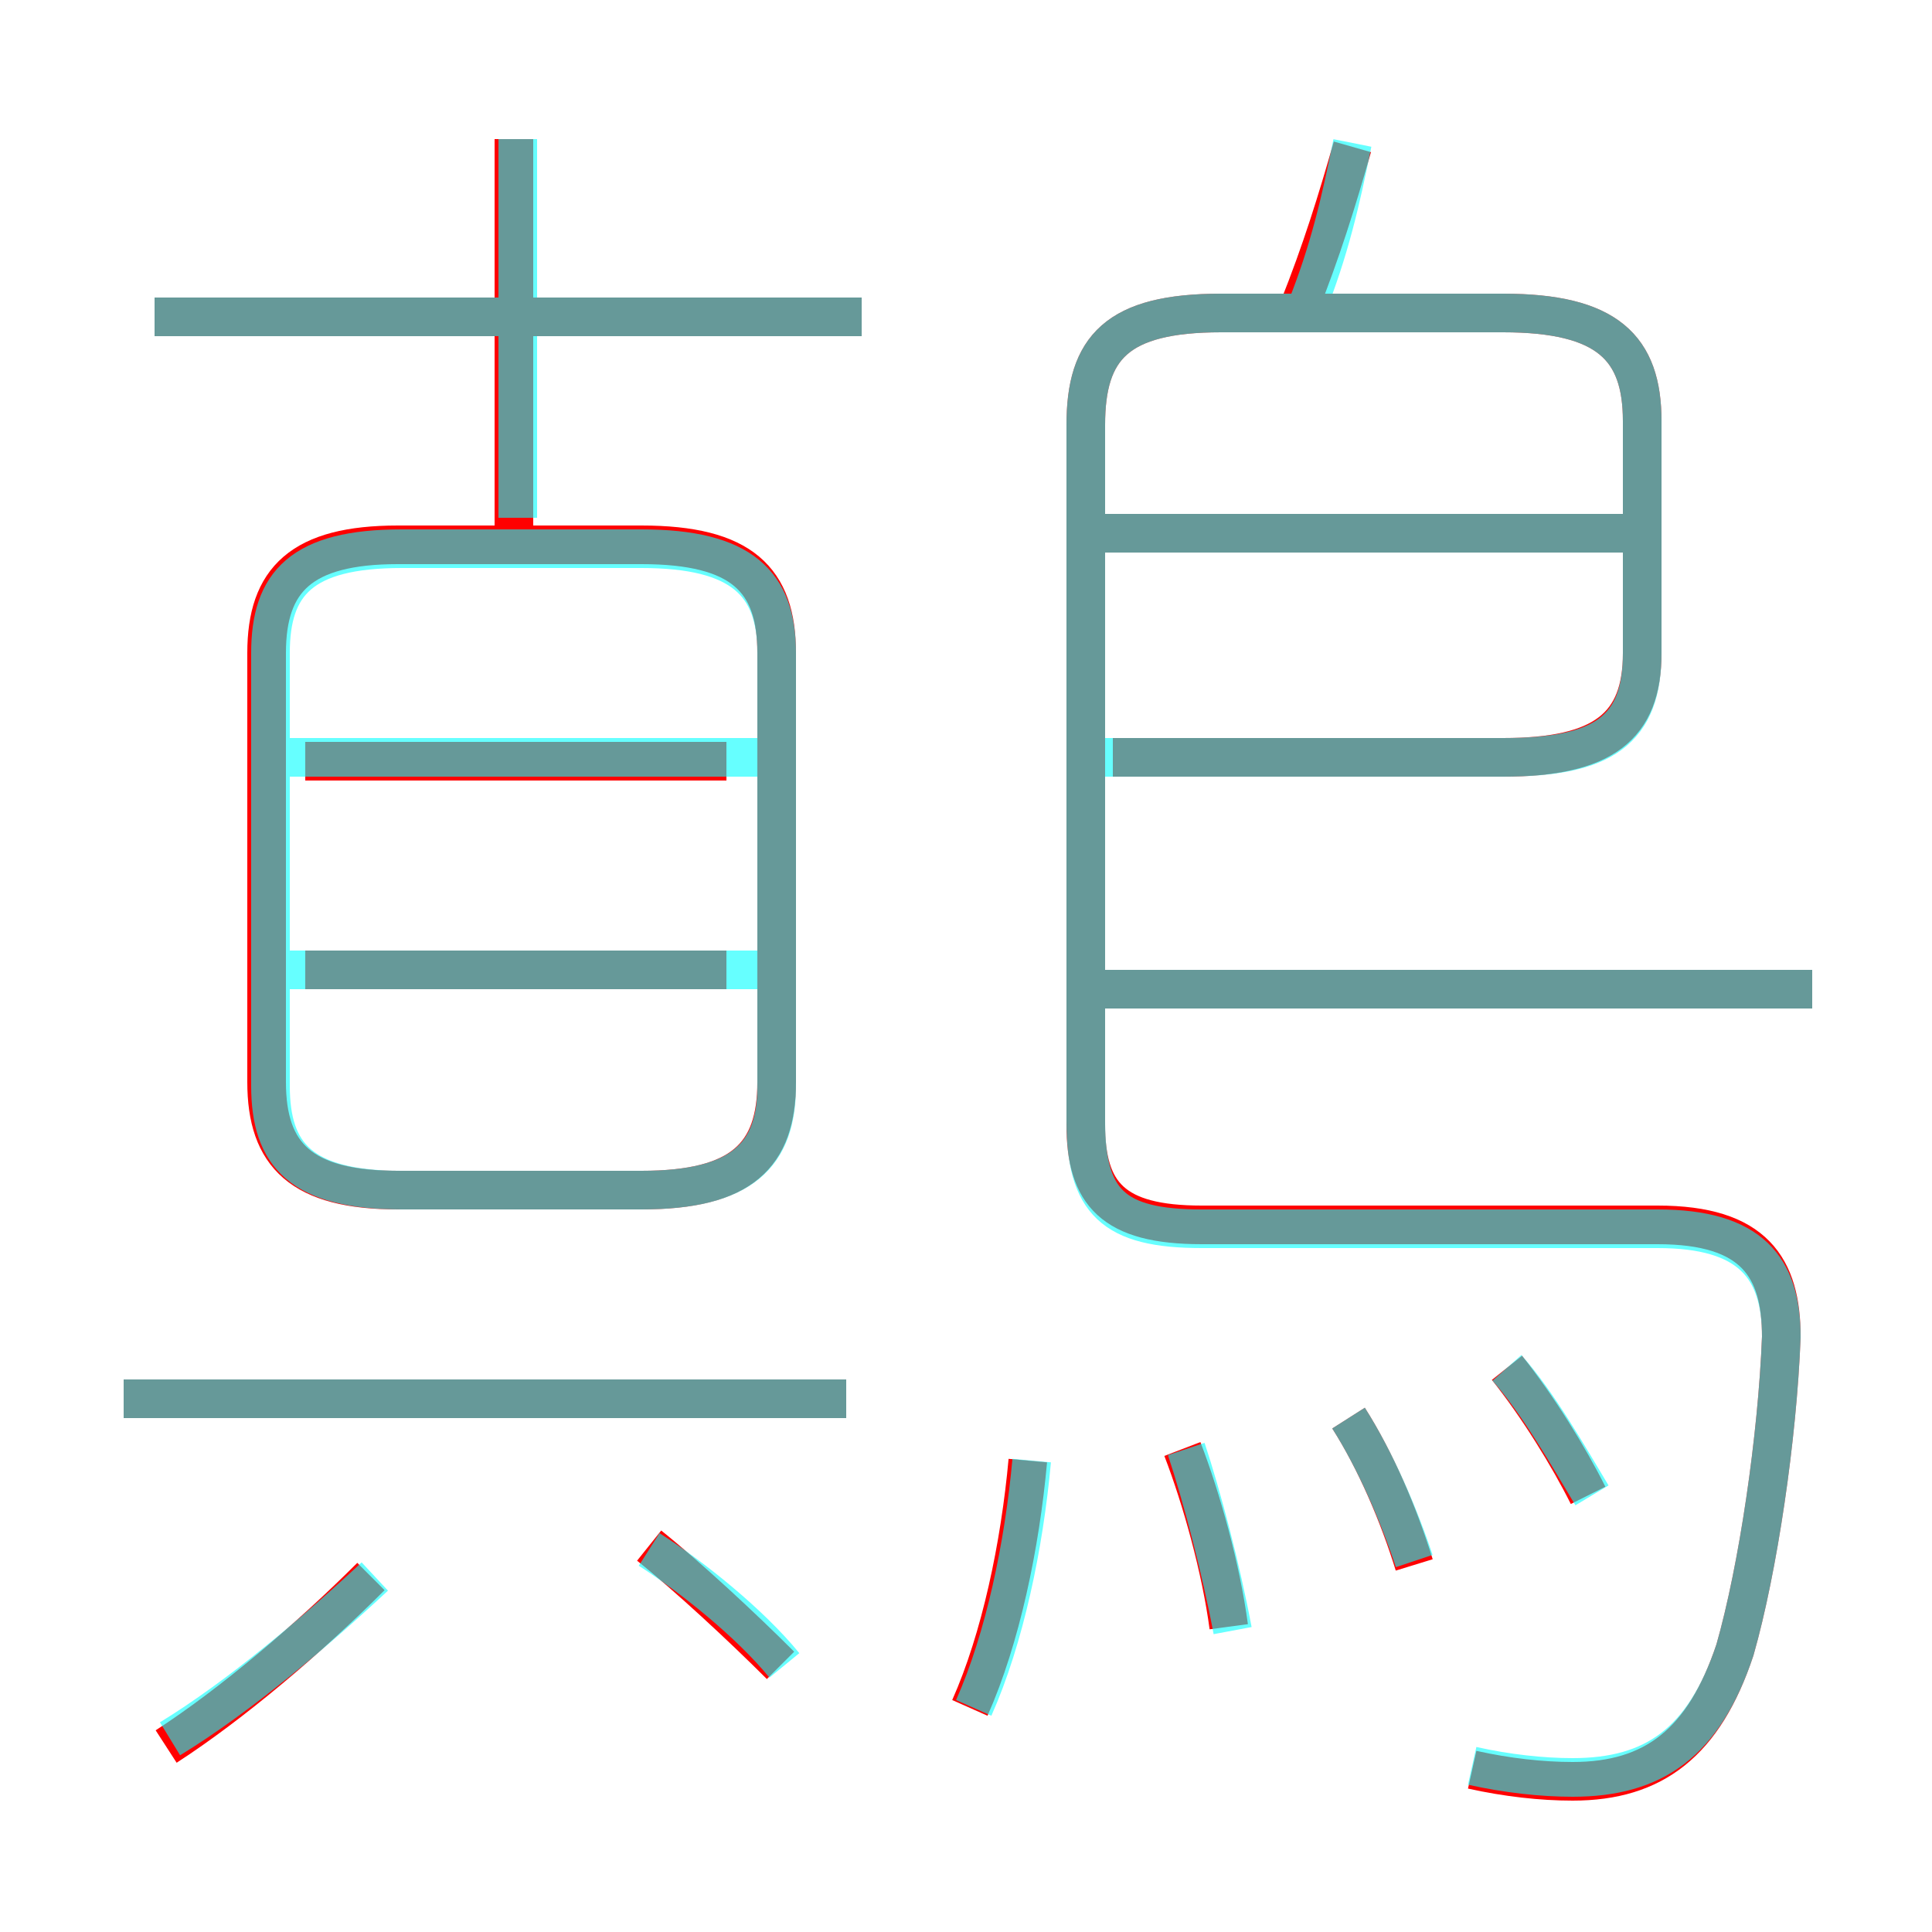 <?xml version='1.0' encoding='utf8'?>
<svg viewBox="0.0 -6.0 50.0 50.0" version="1.1" xmlns="http://www.w3.org/2000/svg">
<rect x="0.0" y="-6.0" width="50.0" height="50.0" fill="#333333" stroke="none"/>
<rect x="-1000" y="-1000" width="2000" height="2000" stroke="white" fill="white"/>
<g style="fill:none;stroke:rgba(255, 0, 0, 1);  stroke-width:1"><path d="M 38.1 1.8 C 39.0 2.0 39.9 2.1 40.7 2.1 C 42.8 2.1 44.1 1.1 44.9 -1.3 C 45.5 -3.4 46.0 -6.8 46.1 -9.4 C 46.1 -11.2 45.4 -12.3 42.9 -12.3 L 31.1 -12.3 C 28.8 -12.3 28.1 -13.1 28.1 -14.9 L 28.1 -33.0 C 28.1 -35.0 28.9 -35.9 31.6 -35.9 L 38.9 -35.9 C 41.6 -35.9 42.5 -35.0 42.5 -33.1 L 42.5 -27.1 C 42.5 -25.2 41.5 -24.4 38.9 -24.4 L 28.8 -24.4 M 4.3 1.2 C 6.0 0.1 8.0 -1.6 9.6 -3.2 M 21.9 -7.8 L 3.2 -7.8 M 20.2 -0.9 C 19.2 -1.9 17.8 -3.2 16.8 -4.0 M 25.1 0.2 C 25.9 -1.6 26.4 -4.0 26.6 -6.2 M 18.8 -18.9 L 7.9 -18.9 M 10.3 -13.2 L 16.6 -13.2 C 19.2 -13.2 20.1 -14.1 20.1 -16.0 L 20.1 -27.1 C 20.1 -29.0 19.2 -29.9 16.6 -29.9 L 10.3 -29.9 C 7.8 -29.9 6.9 -29.0 6.9 -27.1 L 6.9 -16.0 C 6.9 -14.1 7.8 -13.2 10.3 -13.2 Z M 31.8 -1.9 C 31.6 -3.4 31.1 -5.2 30.6 -6.5 M 18.8 -24.3 L 7.9 -24.3 M 36.6 -3.5 C 36.2 -4.8 35.6 -6.2 34.9 -7.3 M 41.1 -5.3 C 40.6 -6.3 39.8 -7.6 39.0 -8.6 M 22.3 -35.8 L 4.0 -35.8 M 13.3 -29.9 L 13.3 -40.4 M 46.9 -18.4 L 28.4 -18.4 M 42.0 -30.2 L 28.4 -30.2 M 33.6 -36.0 C 34.2 -37.5 34.6 -38.8 35.0 -40.2" transform="translate(0.0 38.0)" />
</g>
<g style="fill:none;stroke:rgba(0, 255, 255, 0.6);  stroke-width:1">
<path d="M 38.1 1.7 C 39.0 1.9 39.9 2.0 40.7 2.0 C 42.8 2.0 44.1 1.1 44.9 -1.3 C 45.5 -3.4 46.0 -6.8 46.1 -9.4 C 46.1 -11.2 45.3 -12.2 42.9 -12.2 L 31.1 -12.2 C 28.8 -12.2 28.1 -12.9 28.1 -15.0 L 28.1 -33.0 C 28.1 -35.0 28.9 -35.9 31.6 -35.9 L 38.9 -35.9 C 41.6 -35.9 42.5 -35.0 42.5 -33.1 L 42.5 -27.1 C 42.5 -25.1 41.5 -24.4 38.9 -24.4 L 28.1 -24.4 M 4.4 1.0 C 6.2 -0.1 8.2 -1.8 9.7 -3.2 M 20.3 -0.9 C 19.4 -2.0 17.9 -3.2 16.8 -3.9 M 21.9 -7.8 L 3.2 -7.8 M 25.2 0.2 C 26.0 -1.6 26.5 -4.0 26.7 -6.2 M 10.4 -13.2 L 16.6 -13.2 C 19.2 -13.2 20.1 -14.1 20.1 -15.9 L 20.1 -27.1 C 20.1 -28.9 19.2 -29.8 16.6 -29.8 L 10.4 -29.8 C 7.8 -29.8 7.0 -28.9 7.0 -27.1 L 7.0 -15.9 C 7.0 -14.1 7.8 -13.2 10.4 -13.2 Z M 19.6 -18.9 L 7.3 -18.9 M 31.9 -1.8 C 31.6 -3.4 31.1 -5.3 30.7 -6.5 M 19.6 -24.4 L 7.3 -24.4 M 36.6 -3.6 C 36.2 -4.8 35.6 -6.2 34.9 -7.3 M 41.2 -5.3 C 40.6 -6.3 39.8 -7.7 39.0 -8.6 M 22.3 -35.8 L 4.0 -35.8 M 13.4 -30.6 L 13.4 -40.4 M 46.9 -18.4 L 28.1 -18.4 M 42.0 -30.2 L 28.1 -30.2 M 33.8 -36.0 C 34.4 -37.5 34.7 -38.8 35.0 -40.3" transform="translate(0.0 38.0)" />
</g>
</svg>